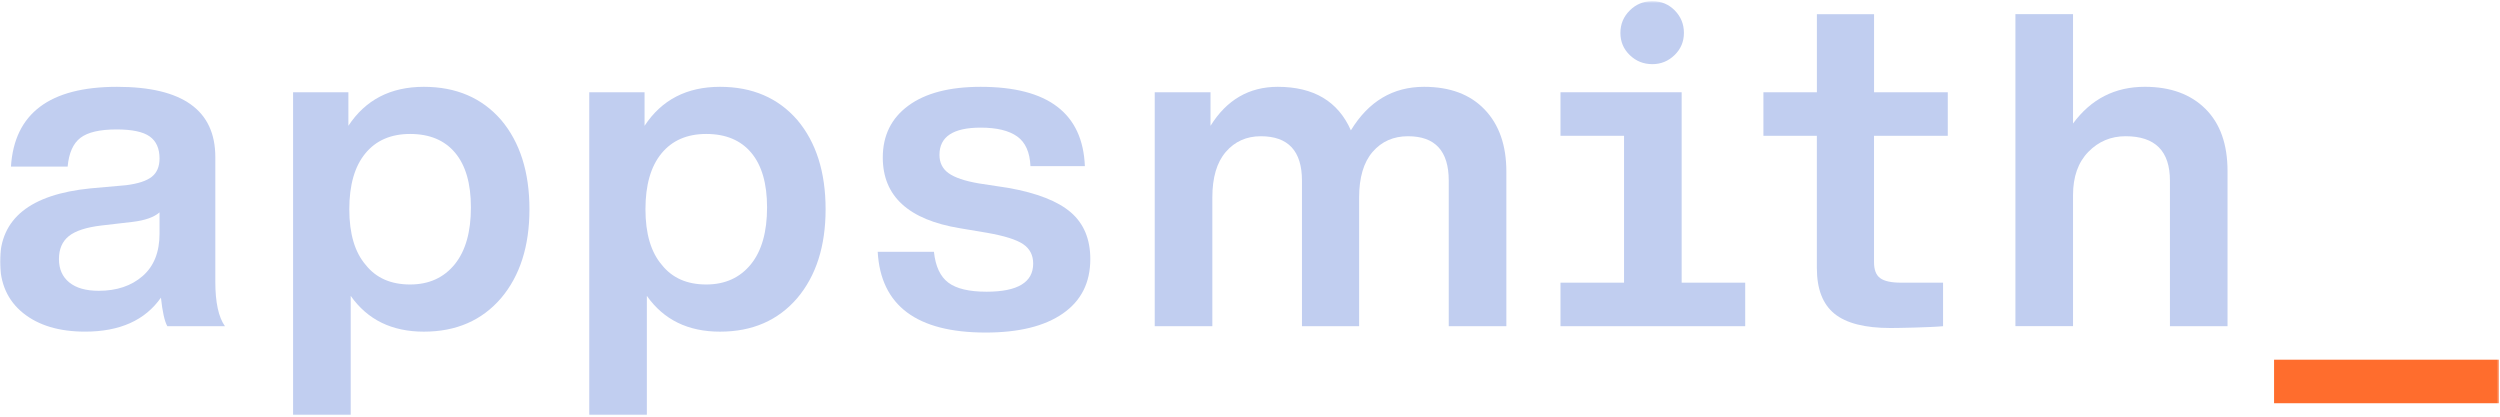 <svg width="1175" height="196" viewBox="0 0 1175 196" fill="none" xmlns="http://www.w3.org/2000/svg">
<mask id="mask0_2180_1179" style="mask-type:luminance" maskUnits="userSpaceOnUse" x="0" y="0" width="1175" height="196">
<path d="M1174.54 0.532H0V195.064H1174.54V0.532Z" fill="white"/>
</mask>
<g mask="url(#mask0_2180_1179)">
<path d="M765.99 25.893C763.046 23.049 761.59 19.579 761.59 15.454C761.59 11.33 763.061 7.816 765.99 4.912C768.918 1.993 772.477 0.549 776.622 0.549C780.782 0.549 784.296 2.008 787.149 4.912C790.017 7.83 791.444 11.345 791.444 15.454C791.444 19.579 789.972 23.049 787.044 25.893C784.1 28.737 780.631 30.152 776.622 30.152C772.462 30.152 768.918 28.737 765.99 25.893Z" fill="#C1CEF0"/>
<path d="M78.645 153.307C77.353 151.029 76.347 146.562 75.641 139.891C68.193 150.537 56.299 155.868 39.976 155.868C27.797 155.868 18.096 152.95 10.857 147.127C3.619 141.29 0 133.205 0 122.826C0 102.798 14.176 91.362 42.544 88.532L59.303 87.043C64.889 86.329 68.899 85.018 71.331 83.097C73.764 81.176 74.981 78.302 74.981 74.476C74.981 69.785 73.449 66.345 70.37 64.141C67.292 61.938 62.096 60.836 54.782 60.836C46.898 60.836 41.252 62.146 37.813 64.782C34.374 67.403 32.377 71.914 31.791 78.302H5.151C6.728 53.301 23.352 40.808 55.008 40.808C85.808 40.808 101.201 51.812 101.201 73.835V132.43C101.201 142.094 102.702 149.048 105.721 153.307H78.645ZM67.037 129.75C72.338 125.134 74.981 118.493 74.981 109.826V99.82C72.398 102.083 68.178 103.587 62.306 104.287L47.694 105.984C40.531 106.833 35.41 108.501 32.332 110.988C29.253 113.474 27.707 117.063 27.707 121.754C27.707 126.444 29.314 130.092 32.542 132.728C35.771 135.364 40.381 136.674 46.403 136.674C54.873 136.674 61.736 134.366 67.037 129.75Z" fill="#C1CEF0"/>
<path d="M235.52 56.364C244.396 66.876 248.841 80.874 248.841 98.341C248.841 115.674 244.396 129.597 235.52 140.109C226.495 150.622 214.391 155.879 199.209 155.879C184.162 155.879 172.704 150.265 164.835 139.052V195.086H137.744V43.364H163.739V59.133C171.758 46.923 183.576 40.803 199.194 40.803C214.391 40.803 226.495 46 235.52 56.364ZM192.752 133.706C201.627 133.706 208.655 130.505 213.806 124.117C218.821 117.863 221.329 108.988 221.329 97.477C221.329 86.249 218.851 77.702 213.911 71.805C208.97 65.909 201.912 62.96 192.752 62.96C183.726 62.96 176.698 66.013 171.698 72.118C166.682 78.223 164.174 86.964 164.174 98.326C164.174 109.837 166.757 118.562 171.908 124.534C176.773 130.654 183.726 133.706 192.752 133.706Z" fill="#C1CEF0"/>
<path d="M374.71 56.364C383.585 66.876 388.031 80.874 388.031 98.341C388.031 115.674 383.585 129.597 374.71 140.109C365.685 150.622 353.581 155.879 338.399 155.879C323.352 155.879 311.894 150.265 304.025 139.052V195.086H276.949V43.364H302.943V59.133C310.962 46.923 322.781 40.803 338.399 40.803C353.581 40.803 365.685 46 374.71 56.364ZM331.941 133.706C340.817 133.706 347.845 130.505 352.995 124.117C358.011 117.863 360.519 108.988 360.519 97.477C360.519 86.249 358.041 77.702 353.101 71.805C348.16 65.909 341.102 62.96 331.941 62.96C322.916 62.96 315.888 66.013 310.887 72.118C305.872 78.223 303.364 86.964 303.364 98.326C303.364 109.837 305.947 118.562 311.098 124.534C315.963 130.654 322.916 133.706 331.941 133.706Z" fill="#C1CEF0"/>
<path d="M412.52 118.358H438.95C439.671 125.178 441.924 130.003 445.723 132.847C449.523 135.691 455.499 137.106 463.669 137.106C478.28 137.106 485.594 132.698 485.594 123.898C485.594 119.922 484.017 116.869 480.863 114.74C477.71 112.611 472.048 110.839 463.894 109.409L451.22 107.28C427.012 103.304 414.908 92.225 414.908 74.044C414.908 63.68 418.918 55.535 426.937 49.653C434.956 43.756 446.279 40.808 460.891 40.808C492.547 40.808 508.885 53.241 509.892 78.094H484.317C484.032 71.557 481.96 66.911 478.085 64.141C474.211 61.372 468.489 59.987 460.891 59.987C448.006 59.987 441.548 64.246 441.548 72.778C441.548 76.471 442.975 79.345 445.843 81.4C448.712 83.455 453.427 85.063 460.02 86.195L473.986 88.324C487.456 90.736 497.232 94.578 503.314 99.835C509.396 105.091 512.444 112.402 512.444 121.783C512.444 132.862 508.15 141.38 499.545 147.351C490.955 153.322 478.851 156.3 463.233 156.3C430.856 156.285 413.947 143.643 412.52 118.358Z" fill="#C1CEF0"/>
<path d="M697.777 51.465C704.58 58.567 707.989 68.291 707.989 80.65V153.303H680.913V84.909C680.913 70.986 674.53 64.032 661.781 64.032C654.903 64.032 649.362 66.489 645.127 71.388C640.907 76.287 638.79 83.42 638.79 92.801V153.317H611.924V84.909C611.924 70.986 605.482 64.032 592.582 64.032C585.854 64.032 580.373 66.489 576.138 71.388C571.903 76.287 569.801 83.42 569.801 92.801V153.317H542.725V43.364H568.945V59.133C576.529 46.923 587.071 40.803 600.526 40.803C617.435 40.803 628.893 47.623 634.915 61.263C643.22 47.623 654.678 40.803 669.289 40.803C681.483 40.803 690.974 44.362 697.777 51.465Z" fill="#C1CEF0"/>
<path d="M915.436 63.822H880.791V123.266C880.791 126.825 881.752 129.311 883.69 130.726C885.627 132.141 888.886 132.855 893.466 132.855H913.243V153.315C907.372 153.881 892.099 154.164 888.525 154.164C876.496 154.164 867.726 151.93 862.2 147.448C856.689 142.966 853.926 135.834 853.926 126.035V63.822H828.802V43.363H853.941V6.672H880.806V43.377H915.451V63.822H915.436Z" fill="#C1CEF0"/>
<path d="M1036.52 51.131C1043.48 58.025 1046.94 67.779 1046.94 80.436V153.311H1019.87V84.903C1019.87 70.98 1012.92 64.026 999.025 64.026C992.147 64.026 986.305 66.468 981.515 71.382C976.724 76.281 974.322 83.057 974.322 91.723V153.296H947.246V6.652H974.322V58.055C982.776 46.545 994.024 40.797 1008.05 40.797C1020.08 40.797 1029.57 44.251 1036.52 51.131Z" fill="#C1CEF0"/>
<path d="M1174.53 169.061H1068.81V189.521H1174.53V169.061Z" fill="#FF6D2D"/>
<path d="M790.376 132.854V43.361H733.431V63.821H763.3V132.854H733.431V153.314H820.245V132.854H790.376Z" fill="#C1CEF0"/>
</g>
</svg>
